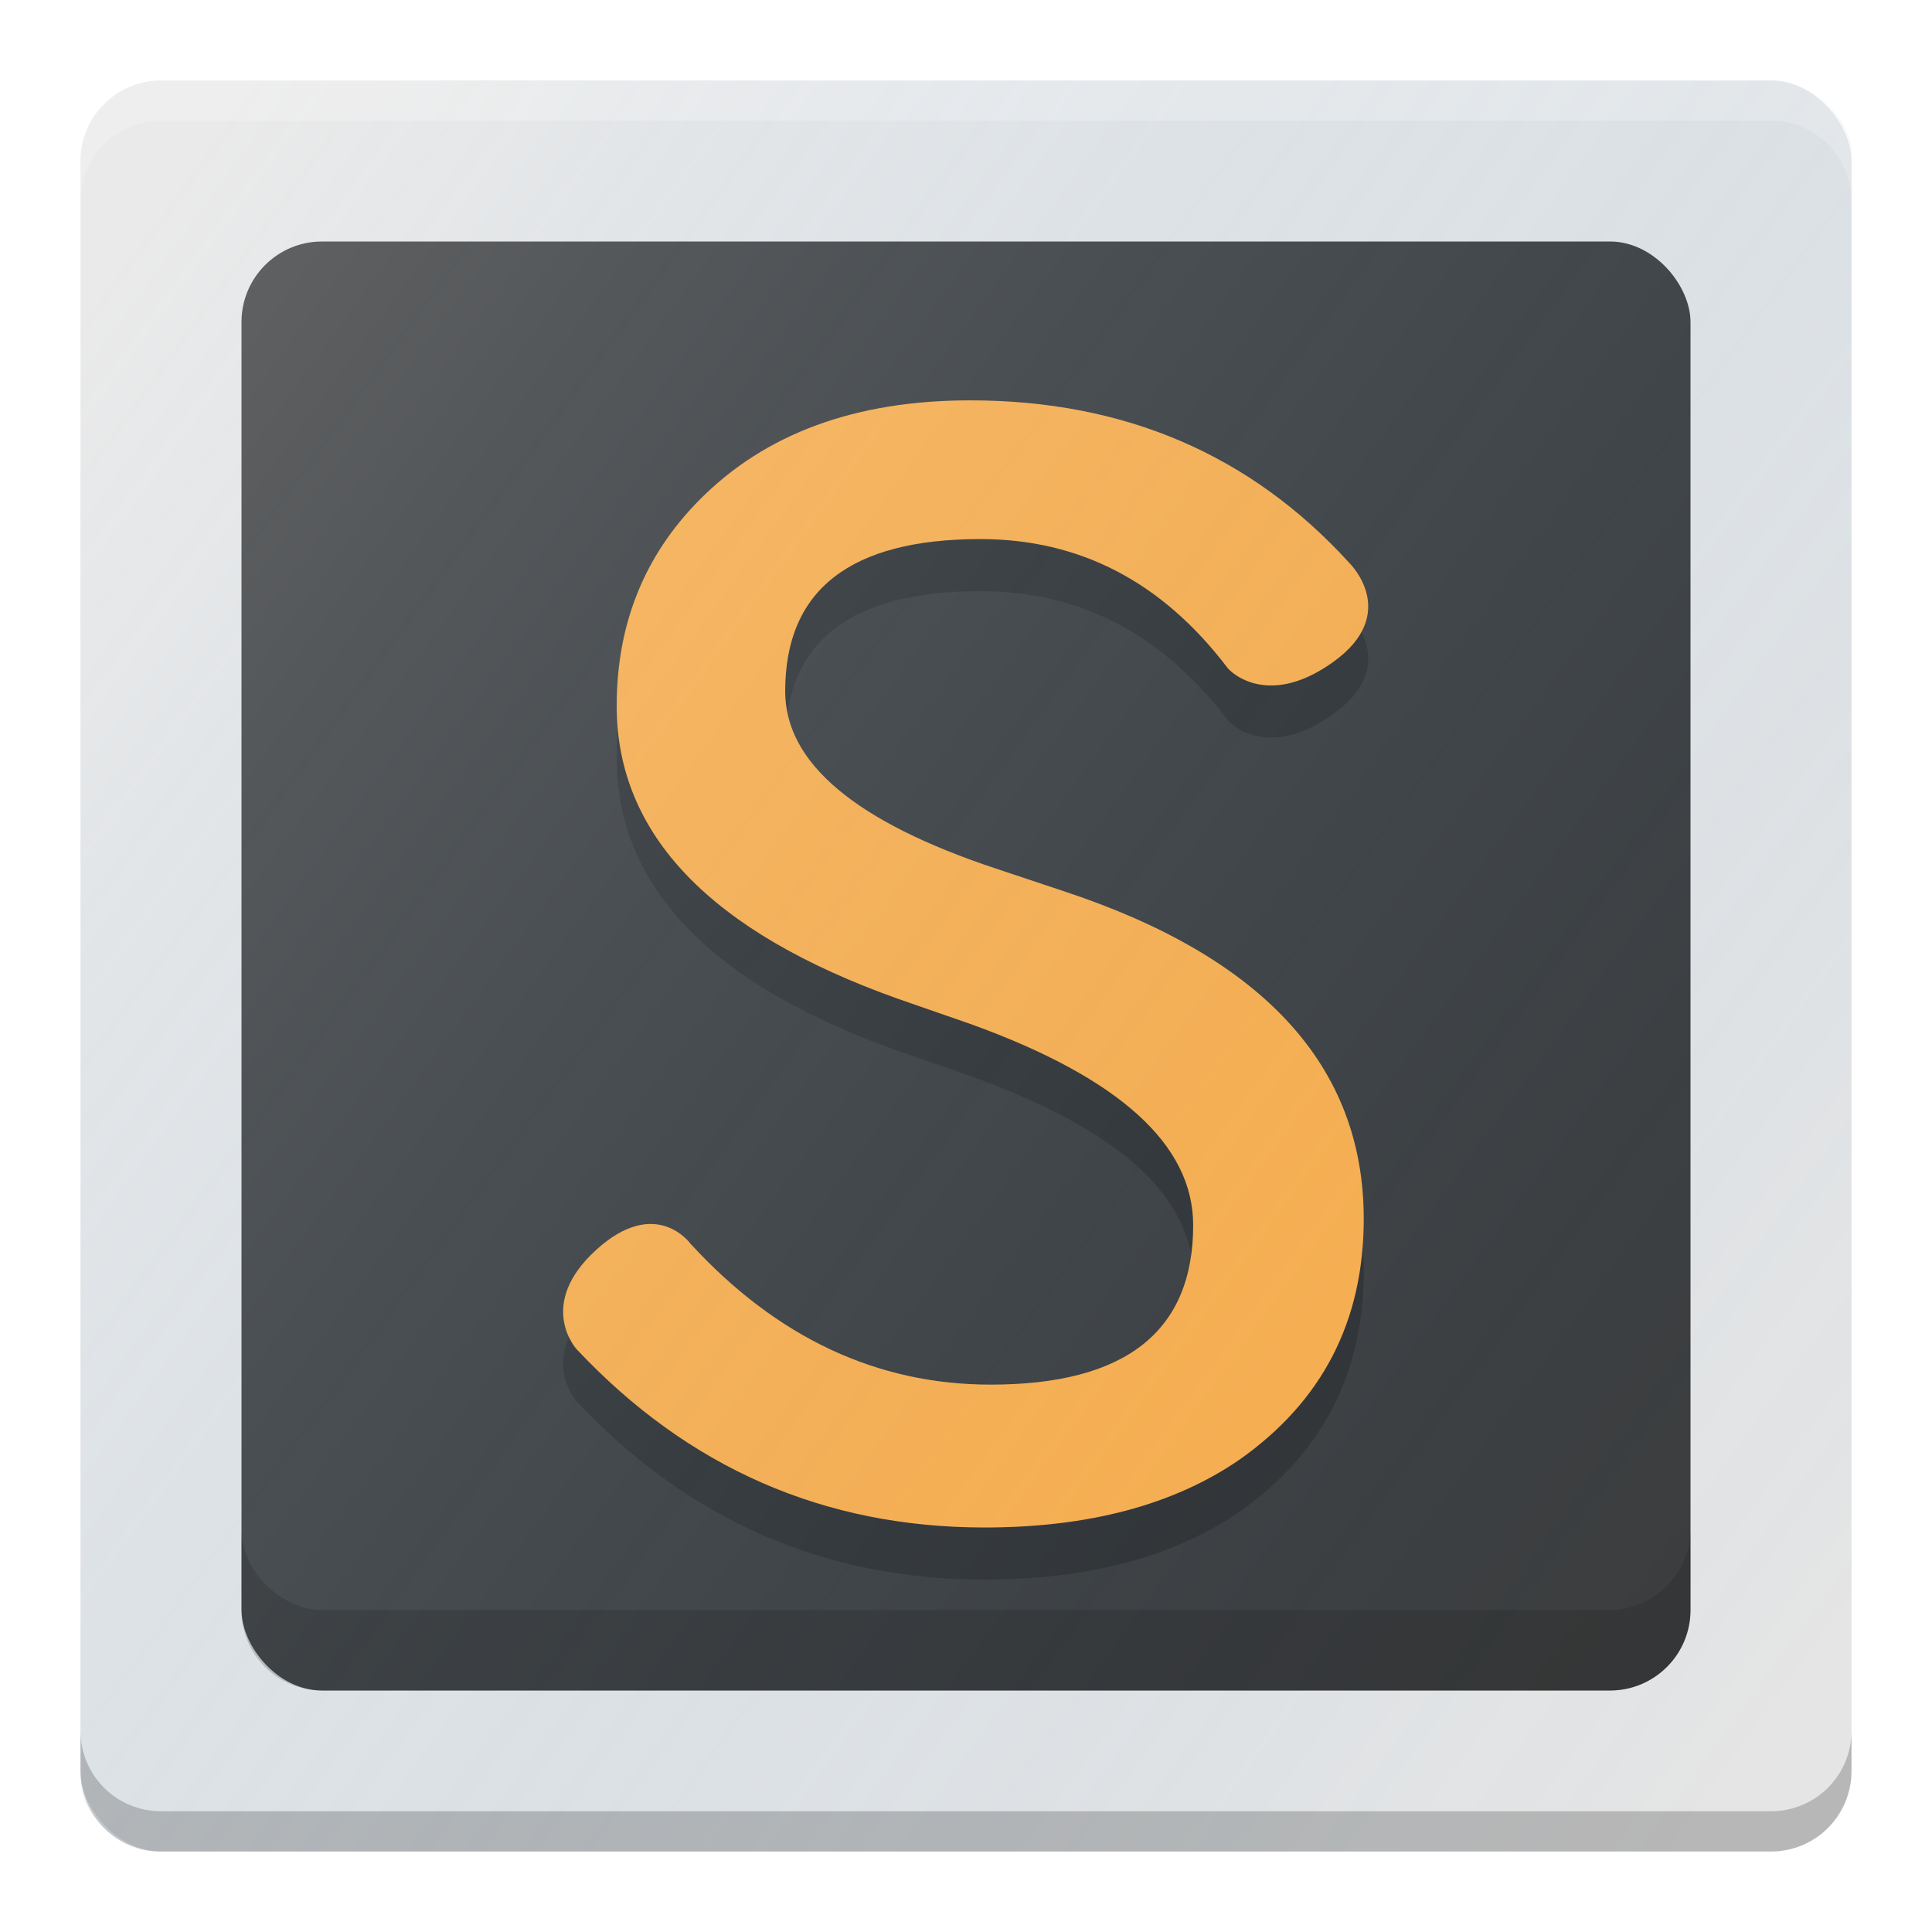 <?xml version="1.0" encoding="UTF-8" standalone="no"?>
<!-- Generator: Adobe Illustrator 15.1.0, SVG Export Plug-In . SVG Version: 6.00 Build 0)  -->

<svg
   xmlns:dc="http://purl.org/dc/elements/1.1/"
   xmlns:cc="http://creativecommons.org/ns#"
   xmlns:rdf="http://www.w3.org/1999/02/22-rdf-syntax-ns#"
   xmlns:svg="http://www.w3.org/2000/svg"
   xmlns="http://www.w3.org/2000/svg"
   xmlns:xlink="http://www.w3.org/1999/xlink"
   xmlns:sodipodi="http://sodipodi.sourceforge.net/DTD/sodipodi-0.dtd"
   xmlns:inkscape="http://www.inkscape.org/namespaces/inkscape"
   version="1.1"
   id="svg3001"
   inkscape:version="0.91 r13725"
   sodipodi:docname="sublime-text-2.svg"
   x="0px"
   y="0px"
   width="48"
   height="48"
   viewBox="352 -268 48 48"
   enable-background="new 352 -268 600 600"
   xml:space="preserve"
   inkscape:export-filename="/home/felz/Pictures/evopop-icon-theme/sublime-text-2.png"
   inkscape:export-xdpi="360"
   inkscape:export-ydpi="360"><defs
     id="defs548"><linearGradient
       id="linearGradient3767"><stop
         style="stop-color:#000000;stop-opacity:1;"
         offset="0"
         id="stop3769" /><stop
         style="stop-color:#ffffff;stop-opacity:1;"
         offset="1"
         id="stop3771" /></linearGradient><filter
       inkscape:collect="always"
       id="filter5295"><feGaussianBlur
         inkscape:collect="always"
         stdDeviation="0.129"
         id="feGaussianBlur5297" /></filter><filter
       inkscape:collect="always"
       id="filter5299"
       x="-0.013"
       width="1.027"
       y="-0.119"
       height="1.238"><feGaussianBlur
         inkscape:collect="always"
         stdDeviation="0.1"
         id="feGaussianBlur5301" /></filter><linearGradient
       inkscape:collect="always"
       xlink:href="#linearGradient5376"
       id="linearGradient4171-7"
       x1="7"
       y1="1011.362"
       x2="41"
       y2="1045.362"
       gradientUnits="userSpaceOnUse"
       gradientTransform="matrix(1,0,0,1.375,352,-1657.996)" /><linearGradient
       id="linearGradient5376"
       inkscape:collect="always"><stop
         id="stop5378"
         offset="0"
         style="stop-color:#ffffff;stop-opacity:0.2" /><stop
         id="stop5380"
         offset="1"
         style="stop-color:#177ed5;stop-opacity:0;" /></linearGradient></defs><sodipodi:namedview
     id="base"
     inkscape:current-layer="svg3001"
     inkscape:window-maximized="1"
     inkscape:pageshadow="2"
     inkscape:pageopacity="0.0"
     inkscape:window-y="0"
     inkscape:window-x="0"
     inkscape:window-height="1003"
     inkscape:window-width="1920"
     inkscape:grid-bbox="true"
     inkscape:document-units="px"
     showgrid="false"
     inkscape:cy="28.984397"
     inkscape:cx="36.711822"
     inkscape:zoom="16.000001"
     borderopacity="1.0"
     bordercolor="#666666"
     pagecolor="#ffffff"
     inkscape:snap-grids="false"
     inkscape:object-paths="true"
     inkscape:snap-intersection-paths="true"
     inkscape:object-nodes="true"
     inkscape:snap-smooth-nodes="true"
     inkscape:snap-midpoints="true"
     inkscape:snap-global="false"><inkscape:grid
       type="xygrid"
       id="grid4899"
       empspacing="5"
       visible="true"
       enabled="true"
       snapvisiblegridlinesonly="true" /></sodipodi:namedview><sodipodi:namedview
     id="namedview275"
     inkscape:current-layer="layer1"
     inkscape:window-maximized="0"
     inkscape:pageshadow="2"
     inkscape:pageopacity="0.0"
     inkscape:window-y="20"
     inkscape:window-x="264"
     inkscape:window-height="660"
     inkscape:window-width="1014"
     inkscape:grid-bbox="true"
     inkscape:document-units="px"
     showgrid="true"
     inkscape:cy="39.272727"
     inkscape:cx="27.831762"
     inkscape:zoom="5.5"
     borderopacity="1.0"
     bordercolor="#666666"
     pagecolor="#ffffff" /><rect
     style="fill:#e5e5e5;fill-opacity:1;stroke:none"
     id="rect4064-0"
     width="44"
     height="44"
     x="354"
     y="-266"
     rx="2"
     ry="2" /><rect
     style="fill:#3c3c3c;fill-opacity:1;stroke:none"
     id="rect4064"
     width="36"
     height="36"
     x="358"
     y="-262"
     rx="2"
     ry="2" /><g
     transform="matrix(1.844,0,0,1.871,-294.228,238.038)"
     style="font-style:normal;font-variant:normal;font-weight:bold;font-stretch:normal;font-size:40px;line-height:125%;font-family:TakaoPGothic;-inkscape-font-specification:'TakaoPGothic Bold';letter-spacing:0px;word-spacing:0px;opacity:0.205;fill:#000000;fill-opacity:0.973;stroke:none;filter:url(#filter5295)"
     id="text5223-1-8"><path
       d="m 366.982,-260.911 c -0.877,-1.135 -1.984,-1.703 -3.323,-1.703 -1.754,1e-5 -2.631,0.674 -2.631,2.021 0,0.951 0.946,1.735 2.838,2.354 l 0.928,0.305 c 2.686,0.877 4.029,2.326 4.029,4.347 -1e-5,1.357 -0.558,2.423 -1.675,3.198 -0.886,0.6 -2.031,0.9 -3.434,0.9 -2.16,0 -3.992,-0.789 -5.497,-2.368 0,0 -0.547,-0.588 0.262,-1.316 0.81,-0.728 1.275,-0.082 1.275,-0.082 1.163,1.246 2.511,1.869 4.043,1.869 1.818,0 2.728,-0.706 2.728,-2.118 -1e-5,-1.071 -1.001,-1.961 -3.004,-2.672 l -0.969,-0.332 c -2.529,-0.886 -3.794,-2.183 -3.794,-3.891 -10e-6,-1.08 0.369,-1.989 1.108,-2.728 0.886,-0.886 2.104,-1.329 3.655,-1.329 2.077,2e-5 3.78,0.72 5.109,2.16 0,0 0.699,0.671 -0.225,1.319 -0.908,0.637 -1.419,0.089 -1.422,0.065 z"
       style="font-size:28px;fill:#000000;fill-opacity:0.973"
       id="path5228-7-9"
       inkscape:connector-curvature="0"
       sodipodi:nodetypes="ccsccccsczcsccccsccscc" /></g><g
     transform="matrix(1.844,0,0,1.871,-294.228,236.744)"
     style="font-style:normal;font-variant:normal;font-weight:bold;font-stretch:normal;font-size:40px;line-height:125%;font-family:TakaoPGothic;-inkscape-font-specification:'TakaoPGothic Bold';letter-spacing:0px;word-spacing:0px;fill:#ffaf4a;fill-opacity:1;stroke:none"
     id="text5223-1"><path
       d="m 366.982,-260.911 c -0.877,-1.135 -1.984,-1.703 -3.323,-1.703 -1.754,1e-5 -2.631,0.674 -2.631,2.021 0,0.951 0.946,1.735 2.838,2.354 l 0.928,0.305 c 2.686,0.877 4.029,2.326 4.029,4.347 -1e-5,1.357 -0.558,2.423 -1.675,3.198 -0.886,0.6 -2.031,0.9 -3.434,0.9 -2.16,0 -3.992,-0.789 -5.497,-2.368 0,0 -0.547,-0.588 0.262,-1.316 0.81,-0.728 1.275,-0.082 1.275,-0.082 1.163,1.246 2.511,1.869 4.043,1.869 1.818,0 2.728,-0.706 2.728,-2.118 -1e-5,-1.071 -1.001,-1.961 -3.004,-2.672 l -0.969,-0.332 c -2.529,-0.886 -3.794,-2.183 -3.794,-3.891 -10e-6,-1.08 0.369,-1.989 1.108,-2.728 0.886,-0.886 2.104,-1.329 3.655,-1.329 2.077,2e-5 3.78,0.72 5.109,2.16 0,0 0.699,0.671 -0.225,1.319 -0.908,0.637 -1.419,0.089 -1.422,0.065 z"
       style="font-size:28px;fill:#ffaf4a;fill-opacity:1"
       id="path5228-7"
       inkscape:connector-curvature="0"
       sodipodi:nodetypes="ccsccccsczcsccccsccscc" /></g><path
     style="fill:url(#linearGradient4171-7);fill-opacity:1;stroke:none;stroke-width:2;stroke-linecap:round;stroke-linejoin:round;stroke-miterlimit:4;stroke-dasharray:none;stroke-opacity:1"
     d="m 355.891,-266 c -1.013,0 -1.891,0.797 -1.891,1.875 l 0,2.75 0,6.375 0,22 0,2.75 0,6.5 c 0,0.813 0.956,1.75 1.781,1.75 l 4.219,0 32,0 4.172,0 c 1.028,0 1.828,-0.925 1.828,-1.734 l 0,-6.516 0,-2.75 0,-22 0,-2.75 0,-6.453 C 398,-265.141 396.872,-266 396.109,-266 l -4.109,0 -32,0 z"
     id="circle4163-7"
     inkscape:connector-curvature="0"
     sodipodi:nodetypes="ssccccssccssccccssccs" /><path
     style="fill:#1a1a1a;fill-opacity:0.2;stroke:none;filter:url(#filter5299)"
     d="m 373,-248 c 0,0.554 -0.446,1 -1,1 l -16,0 c -0.554,0 -1,-0.446 -1,-1 l 0,-1 c 0,0.509 0.481,1 1.012,1 l 15.988,0 c 0.517,0 1,-0.429 1,-1.015 z"
     id="rect4064-4-7"
     inkscape:connector-curvature="0"
     sodipodi:nodetypes="cssccscsc"
     transform="matrix(2,0,0,2,-352,268)" /><path
     style="fill:#ffffff;fill-opacity:0.2;stroke:none"
     d="M 4 2 C 2.892 2 2 2.892 2 4 L 2 5 C 2 3.892 2.892 3 4 3 L 44 3 C 45.108 3 46 3.892 46 5 L 46 4 C 46 2.892 45.108 2 44 2 L 4 2 z "
     transform="translate(352,-268)"
     id="rect4172" /><path
     id="path4177"
     d="m 356,-222 c -1.108,0 -2,-0.892 -2,-2 l 0,-1 c 0,1.108 0.892,2 2,2 l 40,0 c 1.108,0 2,-0.892 2,-2 l 0,1 c 0,1.108 -0.892,2 -2,2 l -40,0 z"
     style="fill:#000000;fill-opacity:0.2;stroke:none"
     inkscape:connector-curvature="0" /></svg>